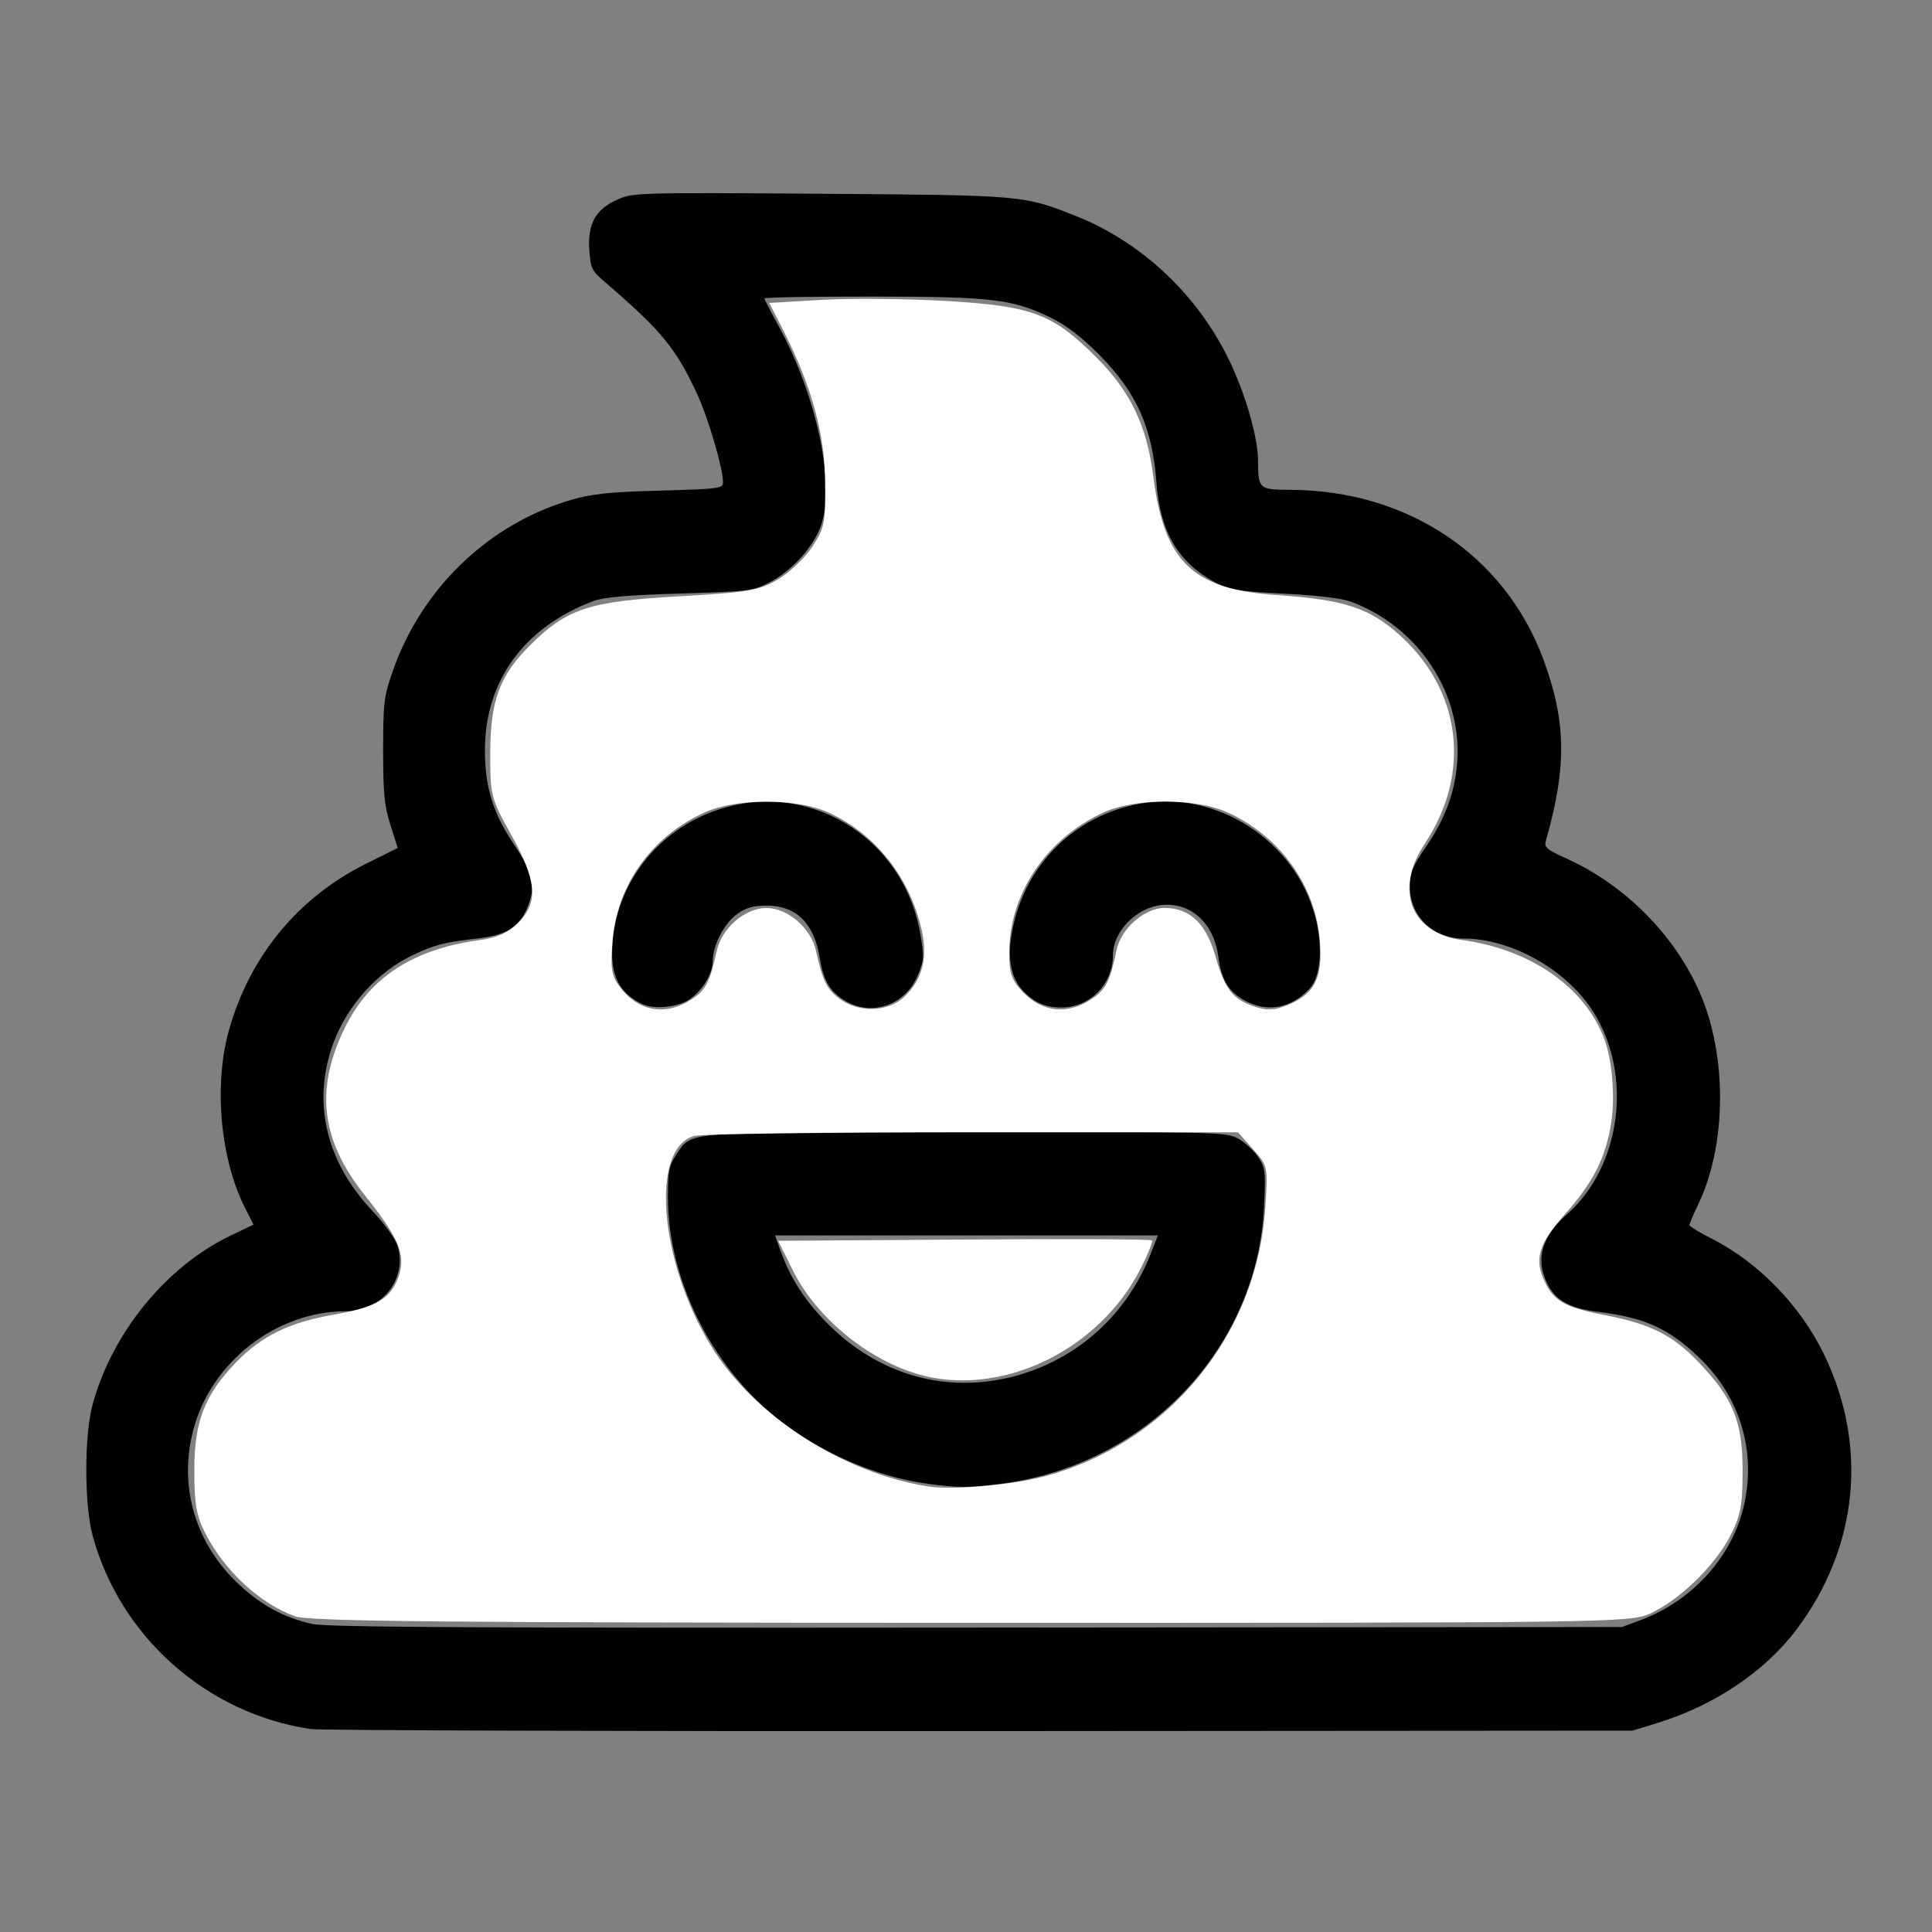 <?xml version="1.0" encoding="UTF-8" standalone="no"?>
<!-- Created with Inkscape (http://www.inkscape.org/) -->

<svg
   xmlns:dc="http://purl.org/dc/elements/1.1/"
   xmlns:cc="http://creativecommons.org/ns#"
   xmlns:rdf="http://www.w3.org/1999/02/22-rdf-syntax-ns#"
   xmlns:svg="http://www.w3.org/2000/svg"
   xmlns="http://www.w3.org/2000/svg"
   xmlns:sodipodi="http://sodipodi.sourceforge.net/DTD/sodipodi-0.dtd"
   xmlns:inkscape="http://www.inkscape.org/namespaces/inkscape"
   width="64"
   height="64"
   viewBox="0 0 16.933 16.933"
   version="1.1"
   id="svg8"
   inkscape:version="0.92.5 (2060ec1f9f, 2020-04-08)"
   sodipodi:docname="poop_64x64.svg">
  <rect x="0" y="0" width="16.933" height="16.933" fill="#808080" stroke="none"/>
  <defs
     id="defs2" />
  <sodipodi:namedview
     id="base"
     pagecolor="#ffffff"
     bordercolor="#666666"
     borderopacity="1.0"
     inkscape:pageopacity="0.0"
     inkscape:pageshadow="2"
     inkscape:zoom="7.9195959"
     inkscape:cx="46.481857"
     inkscape:cy="41.118476"
     inkscape:document-units="mm"
     inkscape:current-layer="layer1"
     showgrid="false"
     units="px"
     inkscape:window-width="1208"
     inkscape:window-height="987"
     inkscape:window-x="1992"
     inkscape:window-y="0"
     inkscape:window-maximized="1" />
  <g
     inkscape:label="Layer 1"
     inkscape:groupmode="layer"
     id="layer1"
     transform="translate(0,-280.067)">
    <path
       style="fill:#000000;stroke-width:0.03"
       d="m 2.721,295.221 c -0.91,-0.136 -1.668,-0.808 -1.909,-1.695 -0.074,-0.271 -0.074,-0.878 0,-1.15 0.172,-0.631 0.647,-1.212 1.214,-1.482 l 0.196,-0.094 -0.075,-0.148 c -0.217,-0.428 -0.275,-1.077 -0.14,-1.557 0.183,-0.649 0.606,-1.162 1.203,-1.459 l 0.276,-0.137 -0.064,-0.201 c -0.053,-0.168 -0.064,-0.276 -0.064,-0.655 1.486e-4,-0.419 0.007,-0.472 0.085,-0.696 0.253,-0.725 0.842,-1.289 1.563,-1.499 0.183,-0.053 0.334,-0.069 0.779,-0.081 0.523,-0.015 0.552,-0.018 0.552,-0.075 0,-0.12 -0.129,-0.56 -0.226,-0.769 -0.187,-0.405 -0.312,-0.557 -0.816,-0.99 -0.109,-0.094 -0.12,-0.116 -0.13,-0.28 -0.015,-0.228 0.057,-0.354 0.251,-0.439 0.132,-0.058 0.19,-0.06 1.776,-0.049 1.778,0.013 1.775,0.013 2.23,0.192 0.581,0.229 1.073,0.691 1.351,1.267 0.142,0.294 0.252,0.676 0.253,0.875 8.28e-4,0.254 0.007,0.26 0.283,0.261 1.027,0.004 1.878,0.573 2.216,1.481 0.203,0.545 0.209,0.946 0.024,1.594 -0.017,0.058 0.005,0.077 0.184,0.158 0.507,0.23 0.941,0.665 1.162,1.167 0.245,0.555 0.24,1.342 -0.012,1.865 -0.042,0.087 -0.076,0.168 -0.076,0.179 0,0.011 0.087,0.064 0.193,0.118 0.413,0.209 0.779,0.587 0.987,1.016 0.389,0.804 0.299,1.695 -0.244,2.414 -0.276,0.365 -0.717,0.661 -1.208,0.813 l -0.226,0.07 -5.718,0.004 c -3.145,0.002 -5.786,-0.006 -5.87,-0.018 z m 11.67,-0.959 c 0.434,-0.166 0.773,-0.534 0.884,-0.961 0.127,-0.489 -0.014,-0.981 -0.382,-1.335 -0.266,-0.255 -0.476,-0.351 -0.883,-0.401 -0.259,-0.032 -0.379,-0.1 -0.454,-0.258 -0.099,-0.209 -0.041,-0.405 0.176,-0.596 0.479,-0.421 0.583,-1.23 0.228,-1.783 -0.234,-0.365 -0.716,-0.635 -1.133,-0.635 -0.268,-10e-5 -0.47,-0.196 -0.47,-0.455 0,-0.121 0.022,-0.175 0.14,-0.348 0.165,-0.241 0.25,-0.465 0.273,-0.721 0.056,-0.614 -0.335,-1.212 -0.935,-1.43 -0.079,-0.029 -0.302,-0.055 -0.582,-0.069 -0.381,-0.019 -0.474,-0.033 -0.584,-0.089 -0.337,-0.174 -0.5,-0.444 -0.533,-0.883 -0.037,-0.485 -0.173,-0.79 -0.501,-1.121 -0.156,-0.157 -0.29,-0.26 -0.424,-0.325 -0.337,-0.164 -0.512,-0.185 -1.566,-0.186 -0.52,-3.4e-4 -0.945,0.007 -0.945,0.016 0,0.009 0.055,0.117 0.122,0.239 0.334,0.608 0.5,1.383 0.375,1.749 -0.063,0.184 -0.255,0.399 -0.448,0.499 -0.149,0.078 -0.179,0.081 -0.79,0.1 -0.462,0.014 -0.669,0.032 -0.759,0.066 -0.61,0.231 -0.95,0.701 -0.95,1.31 0,0.319 0.071,0.549 0.252,0.819 0.171,0.255 0.196,0.36 0.127,0.54 -0.071,0.187 -0.184,0.259 -0.451,0.289 -0.283,0.032 -0.364,0.053 -0.558,0.144 -0.306,0.143 -0.574,0.439 -0.696,0.766 -0.191,0.516 -0.072,1.039 0.337,1.474 0.118,0.126 0.208,0.252 0.226,0.317 0.08,0.289 -0.141,0.564 -0.455,0.565 -0.614,0.002 -1.183,0.446 -1.339,1.044 -0.129,0.497 0.02,0.997 0.404,1.353 0.198,0.184 0.392,0.288 0.638,0.344 0.13,0.029 1.409,0.036 5.823,0.032 l 5.657,-0.005 z m -6.267,-1.192 c -0.445,-0.058 -0.956,-0.281 -1.321,-0.577 -0.579,-0.47 -0.949,-1.223 -0.949,-1.934 -1.83e-4,-0.22 0.01,-0.276 0.068,-0.363 0.146,-0.219 0.018,-0.209 2.549,-0.209 2.151,-4e-5 2.275,0.002 2.375,0.056 0.058,0.031 0.137,0.102 0.177,0.159 0.067,0.097 0.07,0.123 0.056,0.436 -0.056,1.248 -1.039,2.28 -2.32,2.435 -0.286,0.035 -0.354,0.034 -0.634,-0.002 z m 0.678,-0.92 c 0.589,-0.125 1.064,-0.53 1.284,-1.096 l 0.062,-0.159 H 8.471 6.793 l 0.041,0.116 c 0.09,0.256 0.218,0.455 0.422,0.659 0.426,0.427 0.983,0.599 1.545,0.48 z M 5.64,288.872 c -0.193,-0.086 -0.278,-0.228 -0.275,-0.461 0.008,-0.55 0.357,-1.037 0.885,-1.232 0.807,-0.299 1.668,0.21 1.817,1.076 0.034,0.197 0.032,0.229 -0.023,0.36 -0.108,0.262 -0.405,0.365 -0.639,0.222 -0.133,-0.081 -0.188,-0.175 -0.222,-0.383 -0.048,-0.295 -0.207,-0.45 -0.463,-0.45 -0.117,0 -0.182,0.018 -0.258,0.073 -0.114,0.081 -0.214,0.273 -0.215,0.411 -10e-4,0.12 -0.098,0.274 -0.22,0.348 -0.097,0.059 -0.293,0.077 -0.387,0.035 z m 3.416,-0.044 c -0.201,-0.134 -0.252,-0.357 -0.162,-0.702 0.138,-0.53 0.56,-0.92 1.101,-1.016 0.666,-0.119 1.351,0.321 1.53,0.982 0.072,0.268 0.053,0.534 -0.048,0.641 -0.163,0.174 -0.374,0.211 -0.571,0.101 -0.141,-0.079 -0.2,-0.179 -0.228,-0.383 -0.039,-0.293 -0.242,-0.478 -0.496,-0.452 -0.224,0.023 -0.428,0.233 -0.428,0.441 -1.101e-4,0.254 -0.202,0.457 -0.454,0.457 -0.098,0 -0.175,-0.022 -0.245,-0.069 z"
       id="path1358"
       inkscape:connector-curvature="0" />
    <path
       style="fill:#ffffff;stroke-width:0.002;stroke-miterlimit:4;stroke-dasharray:none"
       d="m 2.584,294.232 c -0.302,-0.108 -0.611,-0.392 -0.78,-0.718 -0.083,-0.159 -0.101,-0.261 -0.101,-0.562 0,-0.428 0.091,-0.66 0.368,-0.947 0.223,-0.23 0.466,-0.348 0.85,-0.415 0.379,-0.066 0.508,-0.142 0.574,-0.34 0.062,-0.188 0.002,-0.331 -0.299,-0.709 -0.385,-0.483 -0.437,-0.931 -0.172,-1.469 0.217,-0.44 0.597,-0.687 1.182,-0.766 0.151,-0.02 0.248,-0.064 0.335,-0.151 0.18,-0.18 0.165,-0.366 -0.061,-0.772 -0.178,-0.32 -0.184,-0.341 -0.183,-0.718 2.422e-4,-0.456 0.083,-0.679 0.35,-0.944 0.323,-0.32 0.513,-0.382 1.292,-0.427 0.619,-0.035 0.711,-0.051 0.876,-0.147 0.102,-0.059 0.238,-0.188 0.303,-0.286 0.108,-0.163 0.118,-0.212 0.114,-0.57 -0.005,-0.426 -0.116,-0.831 -0.361,-1.317 L 6.742,282.722 7.204,282.695 c 0.254,-0.015 0.744,-0.01 1.089,0.01 0.751,0.044 0.931,0.111 1.309,0.487 0.304,0.302 0.449,0.603 0.505,1.044 0.096,0.758 0.344,0.997 1.087,1.047 0.585,0.039 0.808,0.112 1.073,0.35 0.544,0.489 0.63,1.212 0.219,1.831 -0.268,0.402 -0.12,0.782 0.328,0.842 0.598,0.08 1.076,0.412 1.246,0.865 0.071,0.188 0.097,0.508 0.061,0.739 -0.048,0.304 -0.156,0.518 -0.402,0.795 -0.223,0.251 -0.269,0.383 -0.196,0.56 0.082,0.199 0.181,0.259 0.535,0.327 0.407,0.078 0.602,0.175 0.833,0.418 0.299,0.312 0.382,0.517 0.382,0.944 -9e-5,0.313 -0.017,0.399 -0.114,0.585 -0.136,0.258 -0.445,0.556 -0.697,0.67 -0.175,0.08 -0.371,0.082 -5.951,0.081 -4.604,-7.1e-4 -5.801,-0.012 -5.926,-0.057 z m 6.55,-1.22 c 1.091,-0.282 1.879,-1.231 1.955,-2.354 0.025,-0.368 0.024,-0.372 -0.107,-0.519 l -0.132,-0.148 H 8.524 c -1.28,0 -2.378,0.014 -2.44,0.032 -0.384,0.108 -0.309,1.084 0.141,1.83 0.371,0.615 1.162,1.128 1.918,1.243 0.206,0.031 0.707,-0.012 0.992,-0.085 z M 6.087,288.808 c 0.102,-0.072 0.137,-0.146 0.196,-0.41 0.044,-0.198 0.248,-0.373 0.434,-0.373 0.186,0 0.39,0.175 0.434,0.373 0.059,0.266 0.094,0.338 0.208,0.423 0.166,0.124 0.424,0.117 0.564,-0.015 0.16,-0.15 0.21,-0.339 0.156,-0.584 -0.104,-0.464 -0.404,-0.844 -0.816,-1.033 -0.28,-0.128 -0.811,-0.128 -1.091,0 -0.467,0.214 -0.77,0.643 -0.805,1.139 -0.017,0.243 -0.007,0.297 0.077,0.403 0.169,0.213 0.412,0.242 0.644,0.077 z m 3.503,-4.1e-4 c 0.105,-0.076 0.143,-0.156 0.195,-0.41 0.039,-0.191 0.245,-0.373 0.422,-0.373 0.221,0 0.364,0.136 0.446,0.424 0.083,0.29 0.151,0.377 0.343,0.441 0.111,0.037 0.176,0.033 0.294,-0.016 0.234,-0.098 0.304,-0.238 0.278,-0.559 -0.039,-0.486 -0.346,-0.915 -0.806,-1.126 -0.278,-0.128 -0.811,-0.128 -1.088,-0.002 -0.505,0.232 -0.829,0.714 -0.829,1.235 0,0.175 0.022,0.237 0.119,0.339 0.18,0.187 0.407,0.204 0.626,0.047 z"
       id="path1360"
       inkscape:connector-curvature="0" />
    <path
       style="fill:#ffffff;stroke-width:0.002;stroke-miterlimit:4;stroke-dasharray:none"
       d="m 8.109,292.127 c -0.461,-0.109 -0.943,-0.492 -1.157,-0.92 l -0.132,-0.265 1.629,-0.011 c 0.896,-0.007 1.637,-0.003 1.647,0.007 0.01,0.01 -0.034,0.12 -0.097,0.244 -0.356,0.702 -1.178,1.113 -1.89,0.946 z"
       id="path1362"
       inkscape:connector-curvature="0" />
  </g>
</svg>
